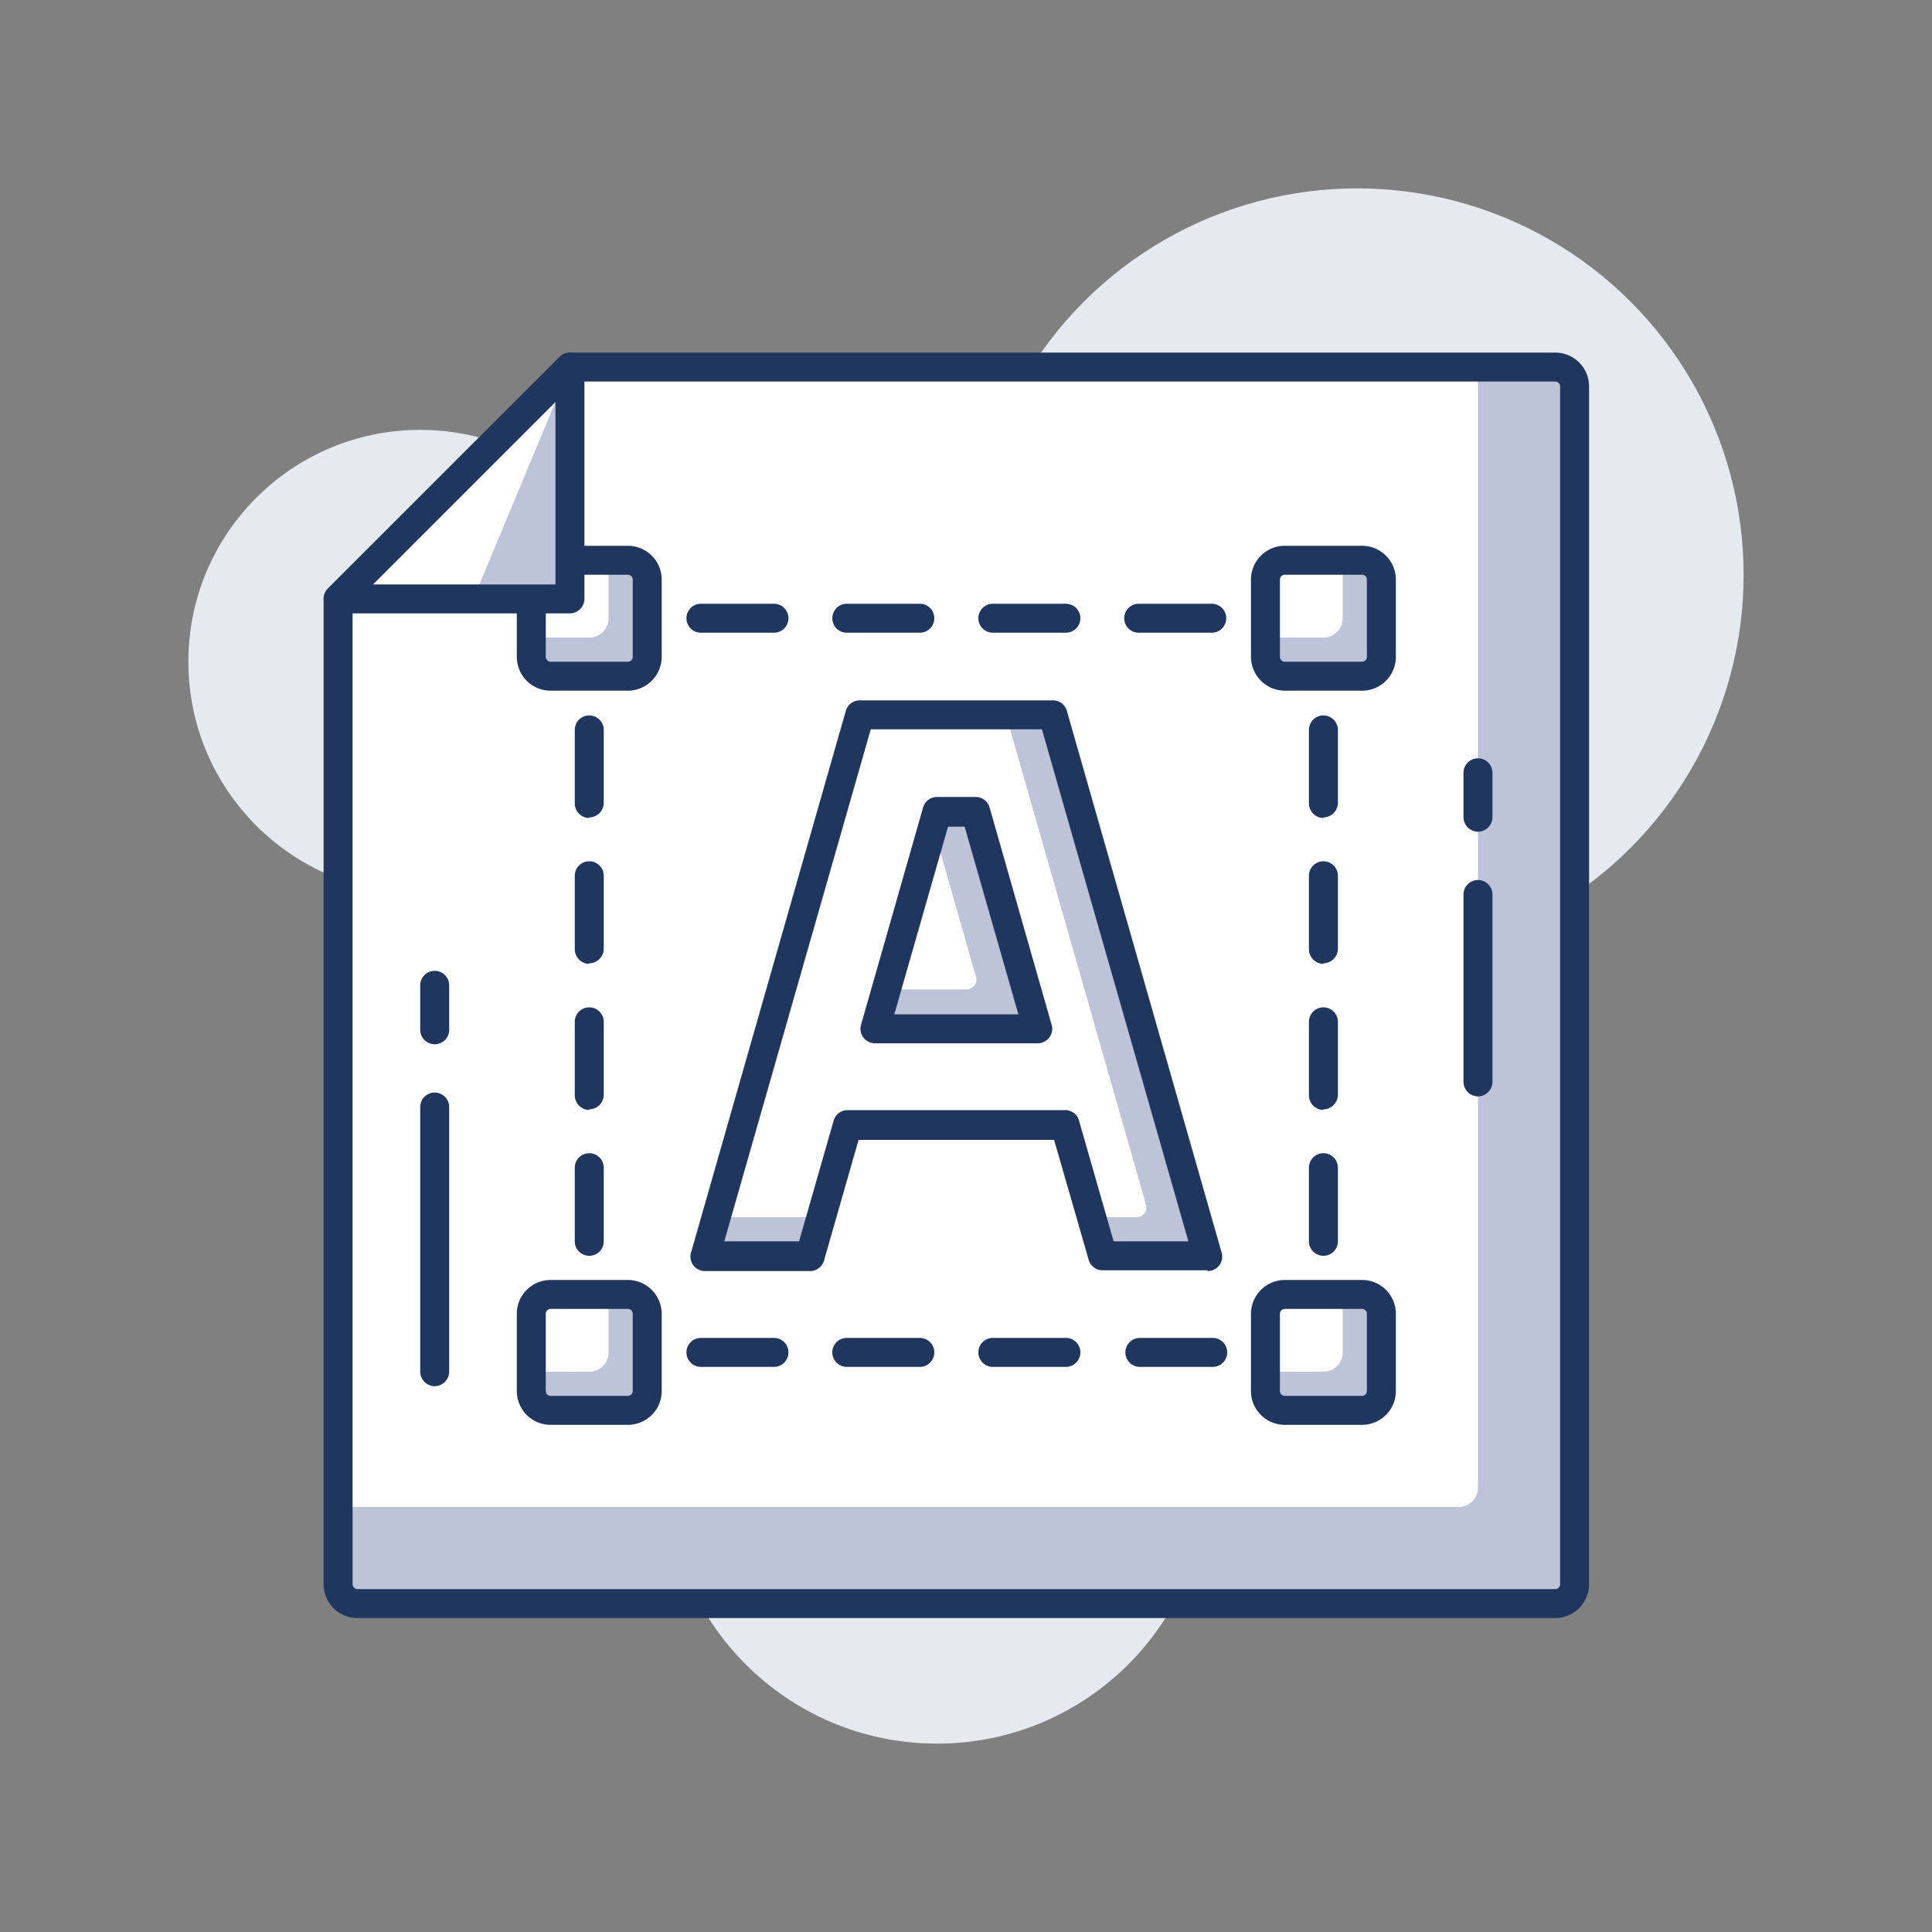 <svg xmlns="http://www.w3.org/2000/svg" viewBox="0 0 100 100"><rect x="0" y="0" width="100" height="100" fill="#808080" stroke="none"/><defs><style>.a{fill:#e7e9f1;}.b{fill:#bdc3d8;}.c{fill:#fff;}.d{fill:#21365f;}</style></defs><circle class="a" cx="48.5" cy="76.25" r="14"/><circle class="a" cx="21.75" cy="34.25" r="12"/><circle class="a" cx="70.25" cy="29.75" r="20"/><path class="b" d="M80.5,83h-62a1,1,0,0,1-1-1V31l12-12h51a1,1,0,0,1,1,1V82A1,1,0,0,1,80.5,83Z"/><path class="c" d="M75.5,78h-58V31l12-12h47V77A1,1,0,0,1,75.5,78Z"/><path class="d" d="M80.5,83.75h-62A1.75,1.75,0,0,1,16.75,82V31a.75.75,0,0,1,.22-.53l12-12a.75.75,0,0,1,.53-.22h51A1.75,1.75,0,0,1,82.25,20V82A1.75,1.75,0,0,1,80.5,83.75ZM18.25,31.31V82a.25.25,0,0,0,.25.25h62a.25.25,0,0,0,.25-.25V20a.25.25,0,0,0-.25-.25H29.81Z"/><path class="d" d="M68.5,70.75h-2a.75.75,0,0,1,0-1.5h1.25V68a.75.75,0,0,1,1.5,0v2A.76.76,0,0,1,68.5,70.75Z"/><path class="d" d="M62.72,70.75H59a.75.75,0,1,1,0-1.5h3.77a.75.75,0,0,1,0,1.5Zm-7.55,0H51.39a.75.75,0,0,1,0-1.5h3.78a.75.75,0,0,1,0,1.5Zm-7.56,0H43.83a.75.75,0,0,1,0-1.5h3.78a.75.75,0,0,1,0,1.5Zm-7.55,0H36.28a.75.75,0,0,1,0-1.5h3.78a.75.75,0,0,1,0,1.5Z"/><path class="d" d="M32.5,70.75h-2a.76.76,0,0,1-.75-.75V68a.75.75,0,0,1,1.5,0v1.25H32.5a.75.75,0,0,1,0,1.5Z"/><path class="d" d="M30.5,65a.75.75,0,0,1-.75-.75V60.44a.75.75,0,0,1,1.5,0v3.78A.75.75,0,0,1,30.5,65Zm0-7.55a.76.76,0,0,1-.75-.75V52.89a.75.75,0,0,1,1.5,0v3.78A.76.76,0,0,1,30.5,57.42Zm0-7.56a.76.76,0,0,1-.75-.75V45.33a.75.75,0,0,1,1.5,0v3.78A.76.76,0,0,1,30.5,49.86Zm0-7.55a.76.76,0,0,1-.75-.75V37.78a.75.75,0,0,1,1.5,0v3.78A.76.76,0,0,1,30.5,42.31Z"/><path class="d" d="M30.5,34.75a.76.76,0,0,1-.75-.75V32a.76.76,0,0,1,.75-.75h2a.75.75,0,0,1,0,1.5H31.25V34A.76.76,0,0,1,30.5,34.75Z"/><path class="d" d="M62.72,32.75H58.94a.75.75,0,0,1,0-1.5h3.78a.75.75,0,0,1,0,1.5Zm-7.55,0H51.39a.75.75,0,0,1,0-1.5h3.78a.75.75,0,0,1,0,1.5Zm-7.56,0H43.83a.75.75,0,0,1,0-1.5h3.78a.75.75,0,0,1,0,1.5Zm-7.55,0H36.28a.75.75,0,0,1,0-1.5h3.78a.75.75,0,0,1,0,1.5Z"/><path class="d" d="M68.5,34.75a.76.76,0,0,1-.75-.75V32.75H66.5a.75.75,0,0,1,0-1.5h2a.76.76,0,0,1,.75.75v2A.76.76,0,0,1,68.5,34.75Z"/><path class="d" d="M68.5,65a.75.75,0,0,1-.75-.75V60.44a.75.75,0,0,1,1.5,0v3.78A.75.75,0,0,1,68.5,65Zm0-7.55a.76.76,0,0,1-.75-.75V52.89a.75.75,0,0,1,1.5,0v3.78A.76.76,0,0,1,68.5,57.42Zm0-7.56a.76.76,0,0,1-.75-.75V45.33a.75.75,0,0,1,1.5,0v3.78A.76.76,0,0,1,68.5,49.86Zm0-7.55a.76.76,0,0,1-.75-.75V37.78a.75.75,0,0,1,1.5,0v3.78A.76.76,0,0,1,68.5,42.31Z"/><rect class="b" x="27.5" y="29" width="6" height="6" rx="1"/><path class="c" d="M28.5,29h3a0,0,0,0,1,0,0v3a1,1,0,0,1-1,1h-3a0,0,0,0,1,0,0V30A1,1,0,0,1,28.5,29Z"/><path class="d" d="M32.5,35.75h-4A1.75,1.75,0,0,1,26.75,34V30a1.75,1.75,0,0,1,1.75-1.75h4A1.75,1.75,0,0,1,34.25,30v4A1.76,1.76,0,0,1,32.5,35.75Zm-4-6a.25.25,0,0,0-.25.25v4a.25.25,0,0,0,.25.25h4a.25.25,0,0,0,.25-.25V30a.25.25,0,0,0-.25-.25Z"/><rect class="b" x="65.5" y="29" width="6" height="6" rx="1"/><path class="c" d="M66.5,29h3a0,0,0,0,1,0,0v3a1,1,0,0,1-1,1h-3a0,0,0,0,1,0,0V30A1,1,0,0,1,66.5,29Z"/><path class="d" d="M70.5,35.75h-4A1.76,1.76,0,0,1,64.75,34V30a1.75,1.75,0,0,1,1.75-1.75h4A1.75,1.75,0,0,1,72.25,30v4A1.75,1.75,0,0,1,70.5,35.75Zm-4-6a.25.25,0,0,0-.25.25v4a.25.25,0,0,0,.25.25h4a.25.25,0,0,0,.25-.25V30a.25.25,0,0,0-.25-.25Z"/><rect class="b" x="27.5" y="67" width="6" height="6" rx="1"/><path class="c" d="M28.5,67h3a0,0,0,0,1,0,0v3a1,1,0,0,1-1,1h-3a0,0,0,0,1,0,0V68A1,1,0,0,1,28.5,67Z"/><path class="d" d="M32.5,73.75h-4A1.75,1.75,0,0,1,26.75,72V68a1.75,1.75,0,0,1,1.75-1.75h4A1.76,1.76,0,0,1,34.25,68v4A1.75,1.75,0,0,1,32.5,73.75Zm-4-6a.25.25,0,0,0-.25.25v4a.25.25,0,0,0,.25.25h4a.25.25,0,0,0,.25-.25V68a.25.25,0,0,0-.25-.25Z"/><rect class="b" x="65.5" y="67" width="6" height="6" rx="1"/><path class="c" d="M66.5,67h3a0,0,0,0,1,0,0v3a1,1,0,0,1-1,1h-3a0,0,0,0,1,0,0V68A1,1,0,0,1,66.5,67Z"/><path class="d" d="M70.5,73.75h-4A1.75,1.75,0,0,1,64.75,72V68a1.76,1.76,0,0,1,1.75-1.75h4A1.75,1.75,0,0,1,72.25,68v4A1.75,1.75,0,0,1,70.5,73.75Zm-4-6a.25.25,0,0,0-.25.25v4a.25.25,0,0,0,.25.25h4a.25.25,0,0,0,.25-.25V68a.25.25,0,0,0-.25-.25Z"/><polygon class="b" points="17.5 31 29.5 19 29.5 31 17.5 31"/><polygon class="c" points="17.5 31 29.5 19 24.5 31 17.5 31"/><path class="d" d="M29.5,31.75h-12a.74.74,0,0,1-.69-.46.76.76,0,0,1,.16-.82l12-12a.75.75,0,0,1,.82-.16.74.74,0,0,1,.46.69V31A.76.76,0,0,1,29.5,31.75Zm-10.19-1.5h9.44V20.81Z"/><polygon class="c" points="57.07 65 62.5 65 54.5 37 44.5 37 36.5 65 41.93 65 43.87 58.21 55.13 58.21 57.07 65"/><polygon class="b" points="36.5 65 41.93 65 42.46 63 37.07 63 36.5 65"/><path class="b" d="M54.5,37H52.07l7.25,25.36a.5.5,0,0,1-.48.64H56.5l.57,2H62.5Z"/><path class="d" d="M62.5,65.75H57.07a.75.75,0,0,1-.72-.54L54.56,59H44.44l-1.79,6.25a.75.75,0,0,1-.72.54H36.5a.75.75,0,0,1-.72-1l8-28a.75.75,0,0,1,.72-.54h10a.75.75,0,0,1,.72.54l8,28a.75.75,0,0,1-.72,1Zm-4.86-1.5h3.87l-7.58-26.5H45.07l-7.58,26.5h3.87L43.15,58a.75.75,0,0,1,.72-.54H55.13a.74.74,0,0,1,.72.54Z"/><polygon class="c" points="45.3 53.21 48.5 42 50.5 42 53.7 53.21 45.3 53.21"/><path class="b" d="M53.7,53.21,50.5,42h-2l-.21.76,2.23,7.81a.5.5,0,0,1-.48.64H45.87l-.57,2Z"/><path class="d" d="M53.7,54H45.3a.75.75,0,0,1-.72-1l3.2-11.21a.75.75,0,0,1,.72-.54h2a.75.75,0,0,1,.72.54L54.42,53a.75.75,0,0,1-.72,1Zm-7.41-1.5h6.42l-2.78-9.71h-.86Z"/><path class="d" d="M22.5,71.75a.76.76,0,0,1-.75-.75V57.3a.75.75,0,0,1,1.5,0V71A.76.76,0,0,1,22.5,71.75Z"/><path class="d" d="M22.5,54.05a.75.75,0,0,1-.75-.75V51a.75.75,0,0,1,1.5,0v2.3A.75.75,0,0,1,22.5,54.05Z"/><path class="d" d="M76.5,56.75a.76.76,0,0,1-.75-.75V46.3a.75.75,0,0,1,1.5,0V56A.76.76,0,0,1,76.5,56.75Z"/><path class="d" d="M76.5,43.05a.76.76,0,0,1-.75-.75V40a.75.75,0,0,1,1.5,0v2.3A.76.76,0,0,1,76.5,43.05Z"/></svg>